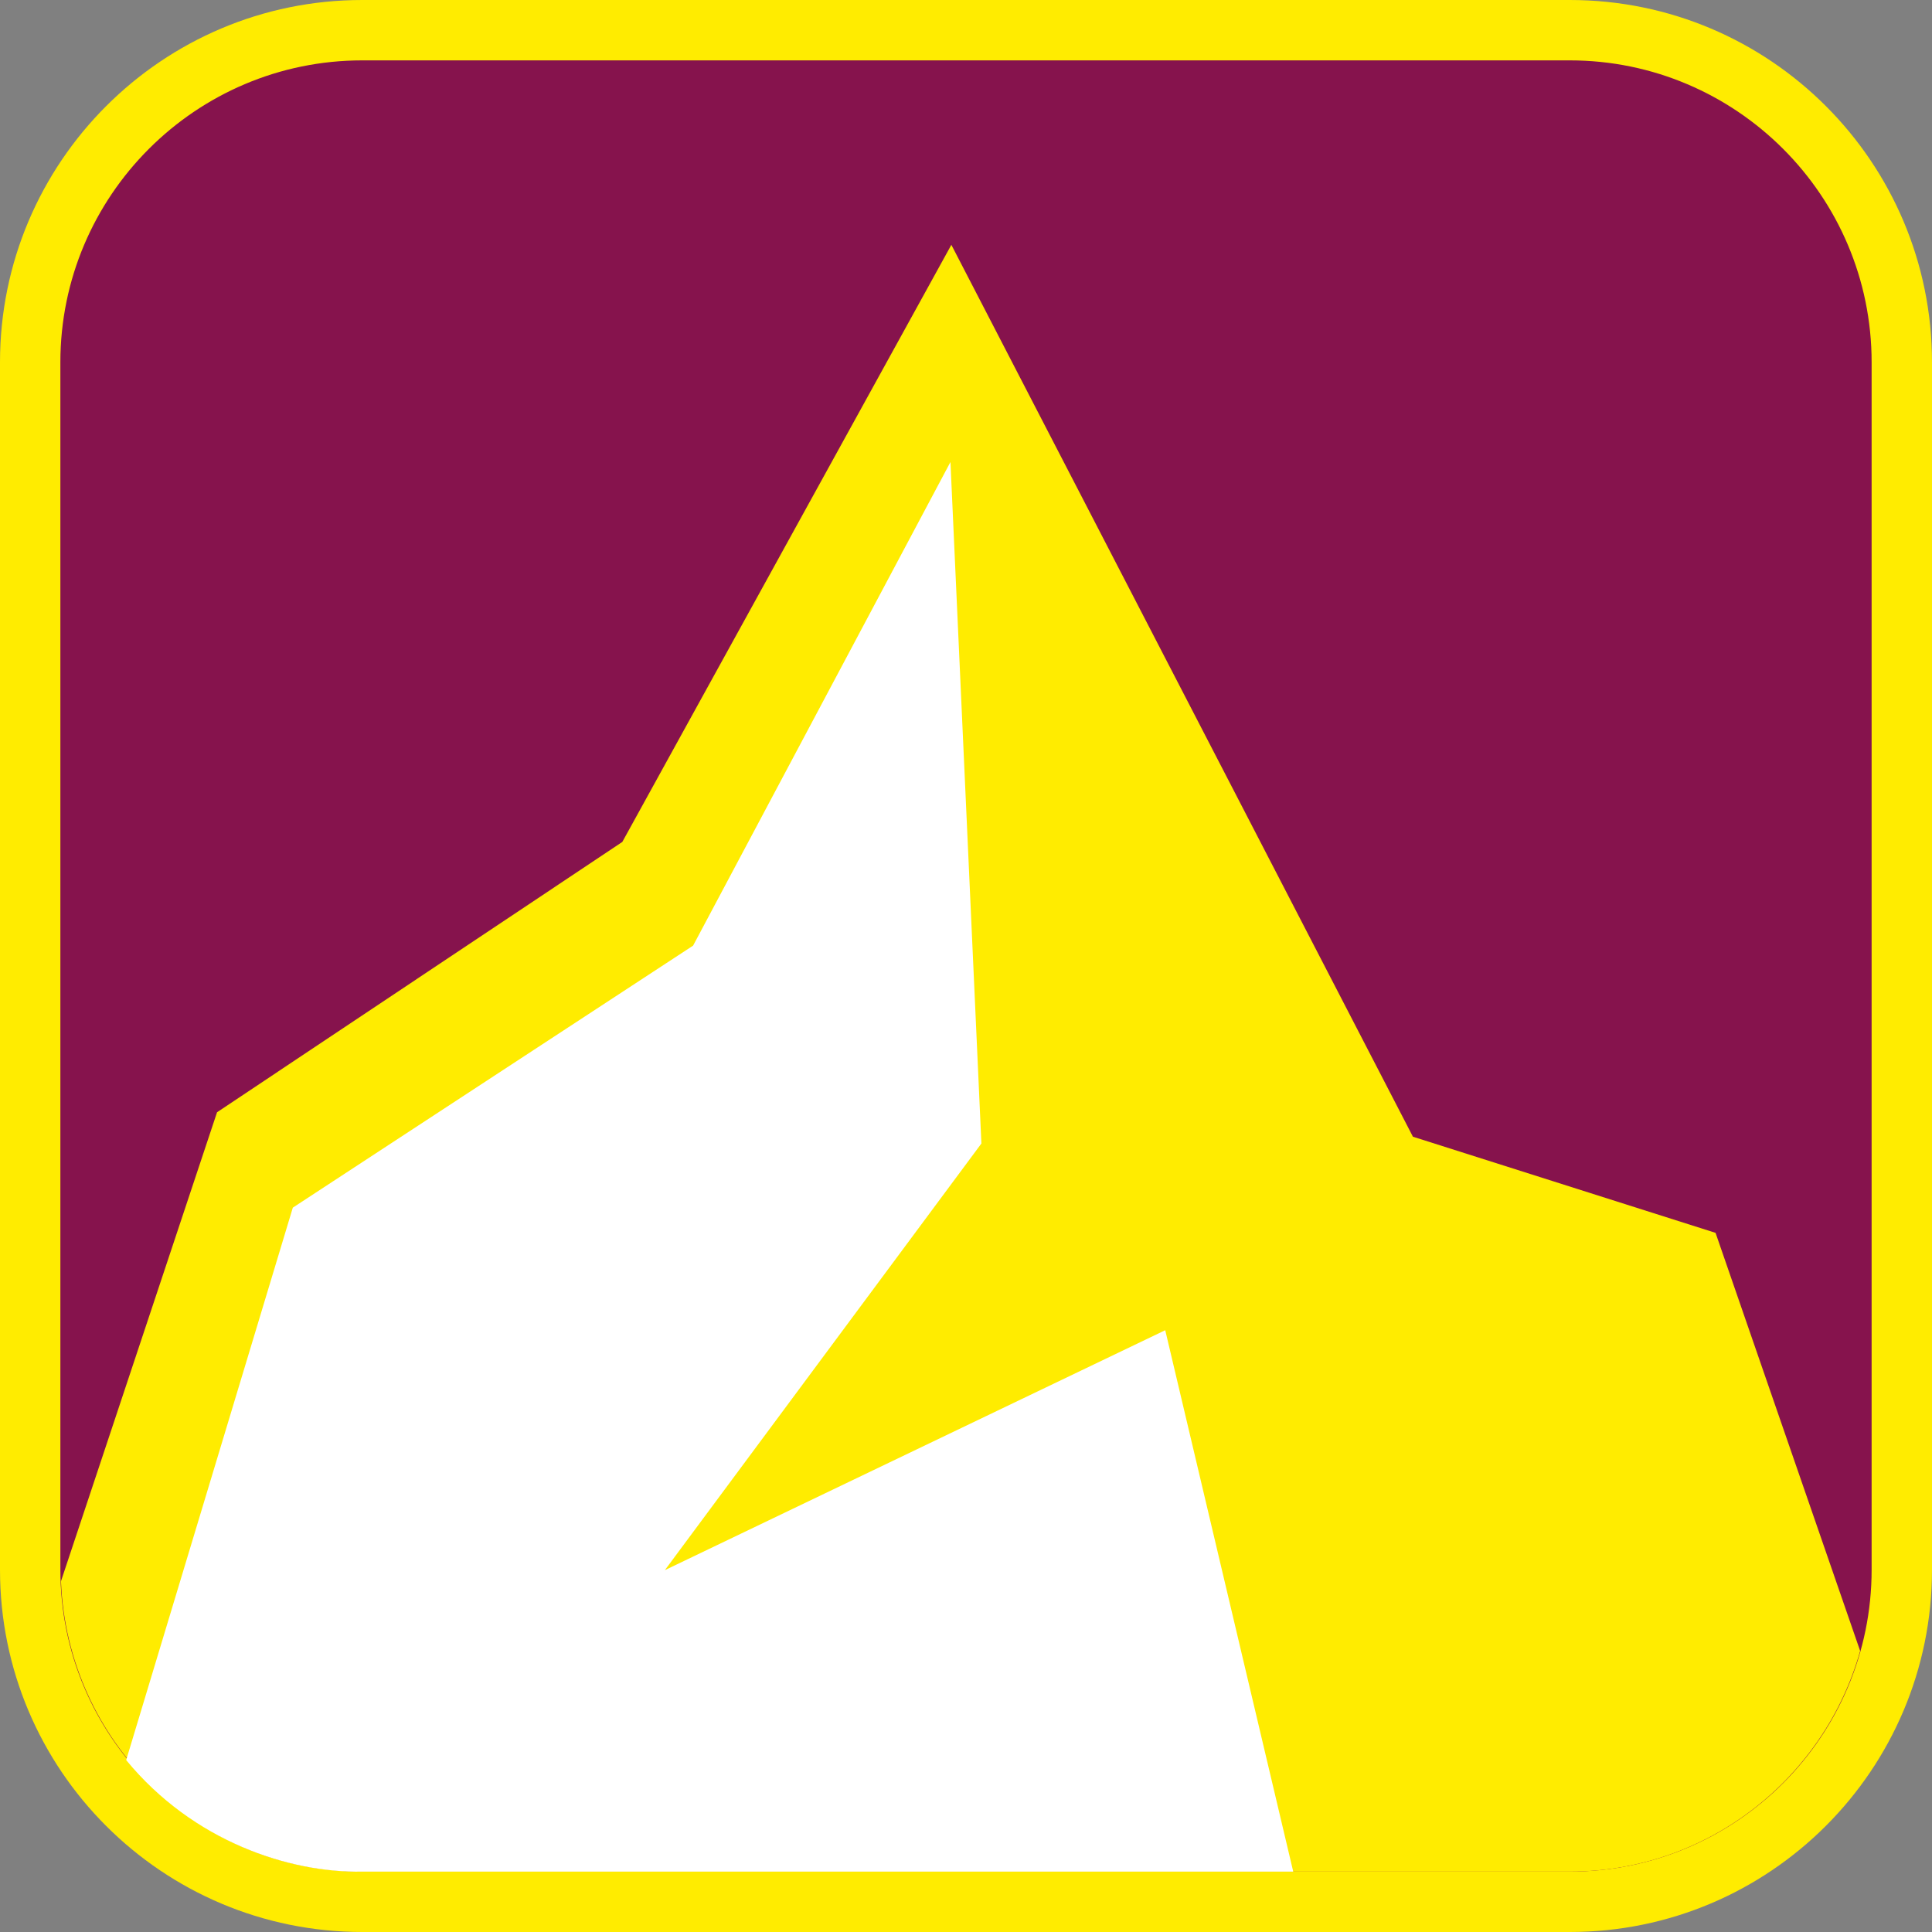 <?xml version="1.0" encoding="UTF-8"?><svg xmlns="http://www.w3.org/2000/svg" viewBox="0 0 128 128"><rect x="0" y="0" width="128" height="128" fill="#808080" stroke="none"/><defs><style>.cls-1{fill:#fff;}.cls-2{fill:#ffec00;}.cls-3{fill:#86134d;}</style></defs><g id="basecuadro"><g><rect class="cls-3" x="2" y="2" width="124" height="124" rx="22" ry="22"/><path class="cls-2" d="M104,4c11.03,0,20,8.97,20,20V104c0,11.03-8.97,20-20,20H24c-11.03,0-20-8.97-20-20V24C4,12.97,12.97,4,24,4H104M104,0H24C10.75,0,0,10.75,0,24V104C0,117.26,10.75,128,24,128H104c13.25,0,24-10.75,24-24V24C128,10.75,117.26,0,104,0h0Z"/></g></g><g id="trsnsfuga"><path class="cls-2" d="M24,124H104c9.16,0,16.88-6.2,19.24-14.62l-9.58-27.7-20.05-6.37L63.03,16.22l-21.8,39.56-26.85,17.91-10.34,31.07c.41,10.67,9.19,19.24,19.96,19.24Z"/><path class="cls-1" d="M44.03,104.05l20.99-28.29-2.05-45.15-17.05,32.04-26.52,17.36-11.04,36.6c4.44,5.4,10.81,7.48,15.63,7.39h61.69l-8.48-35.87-33.18,15.91Z"/></g></svg>
